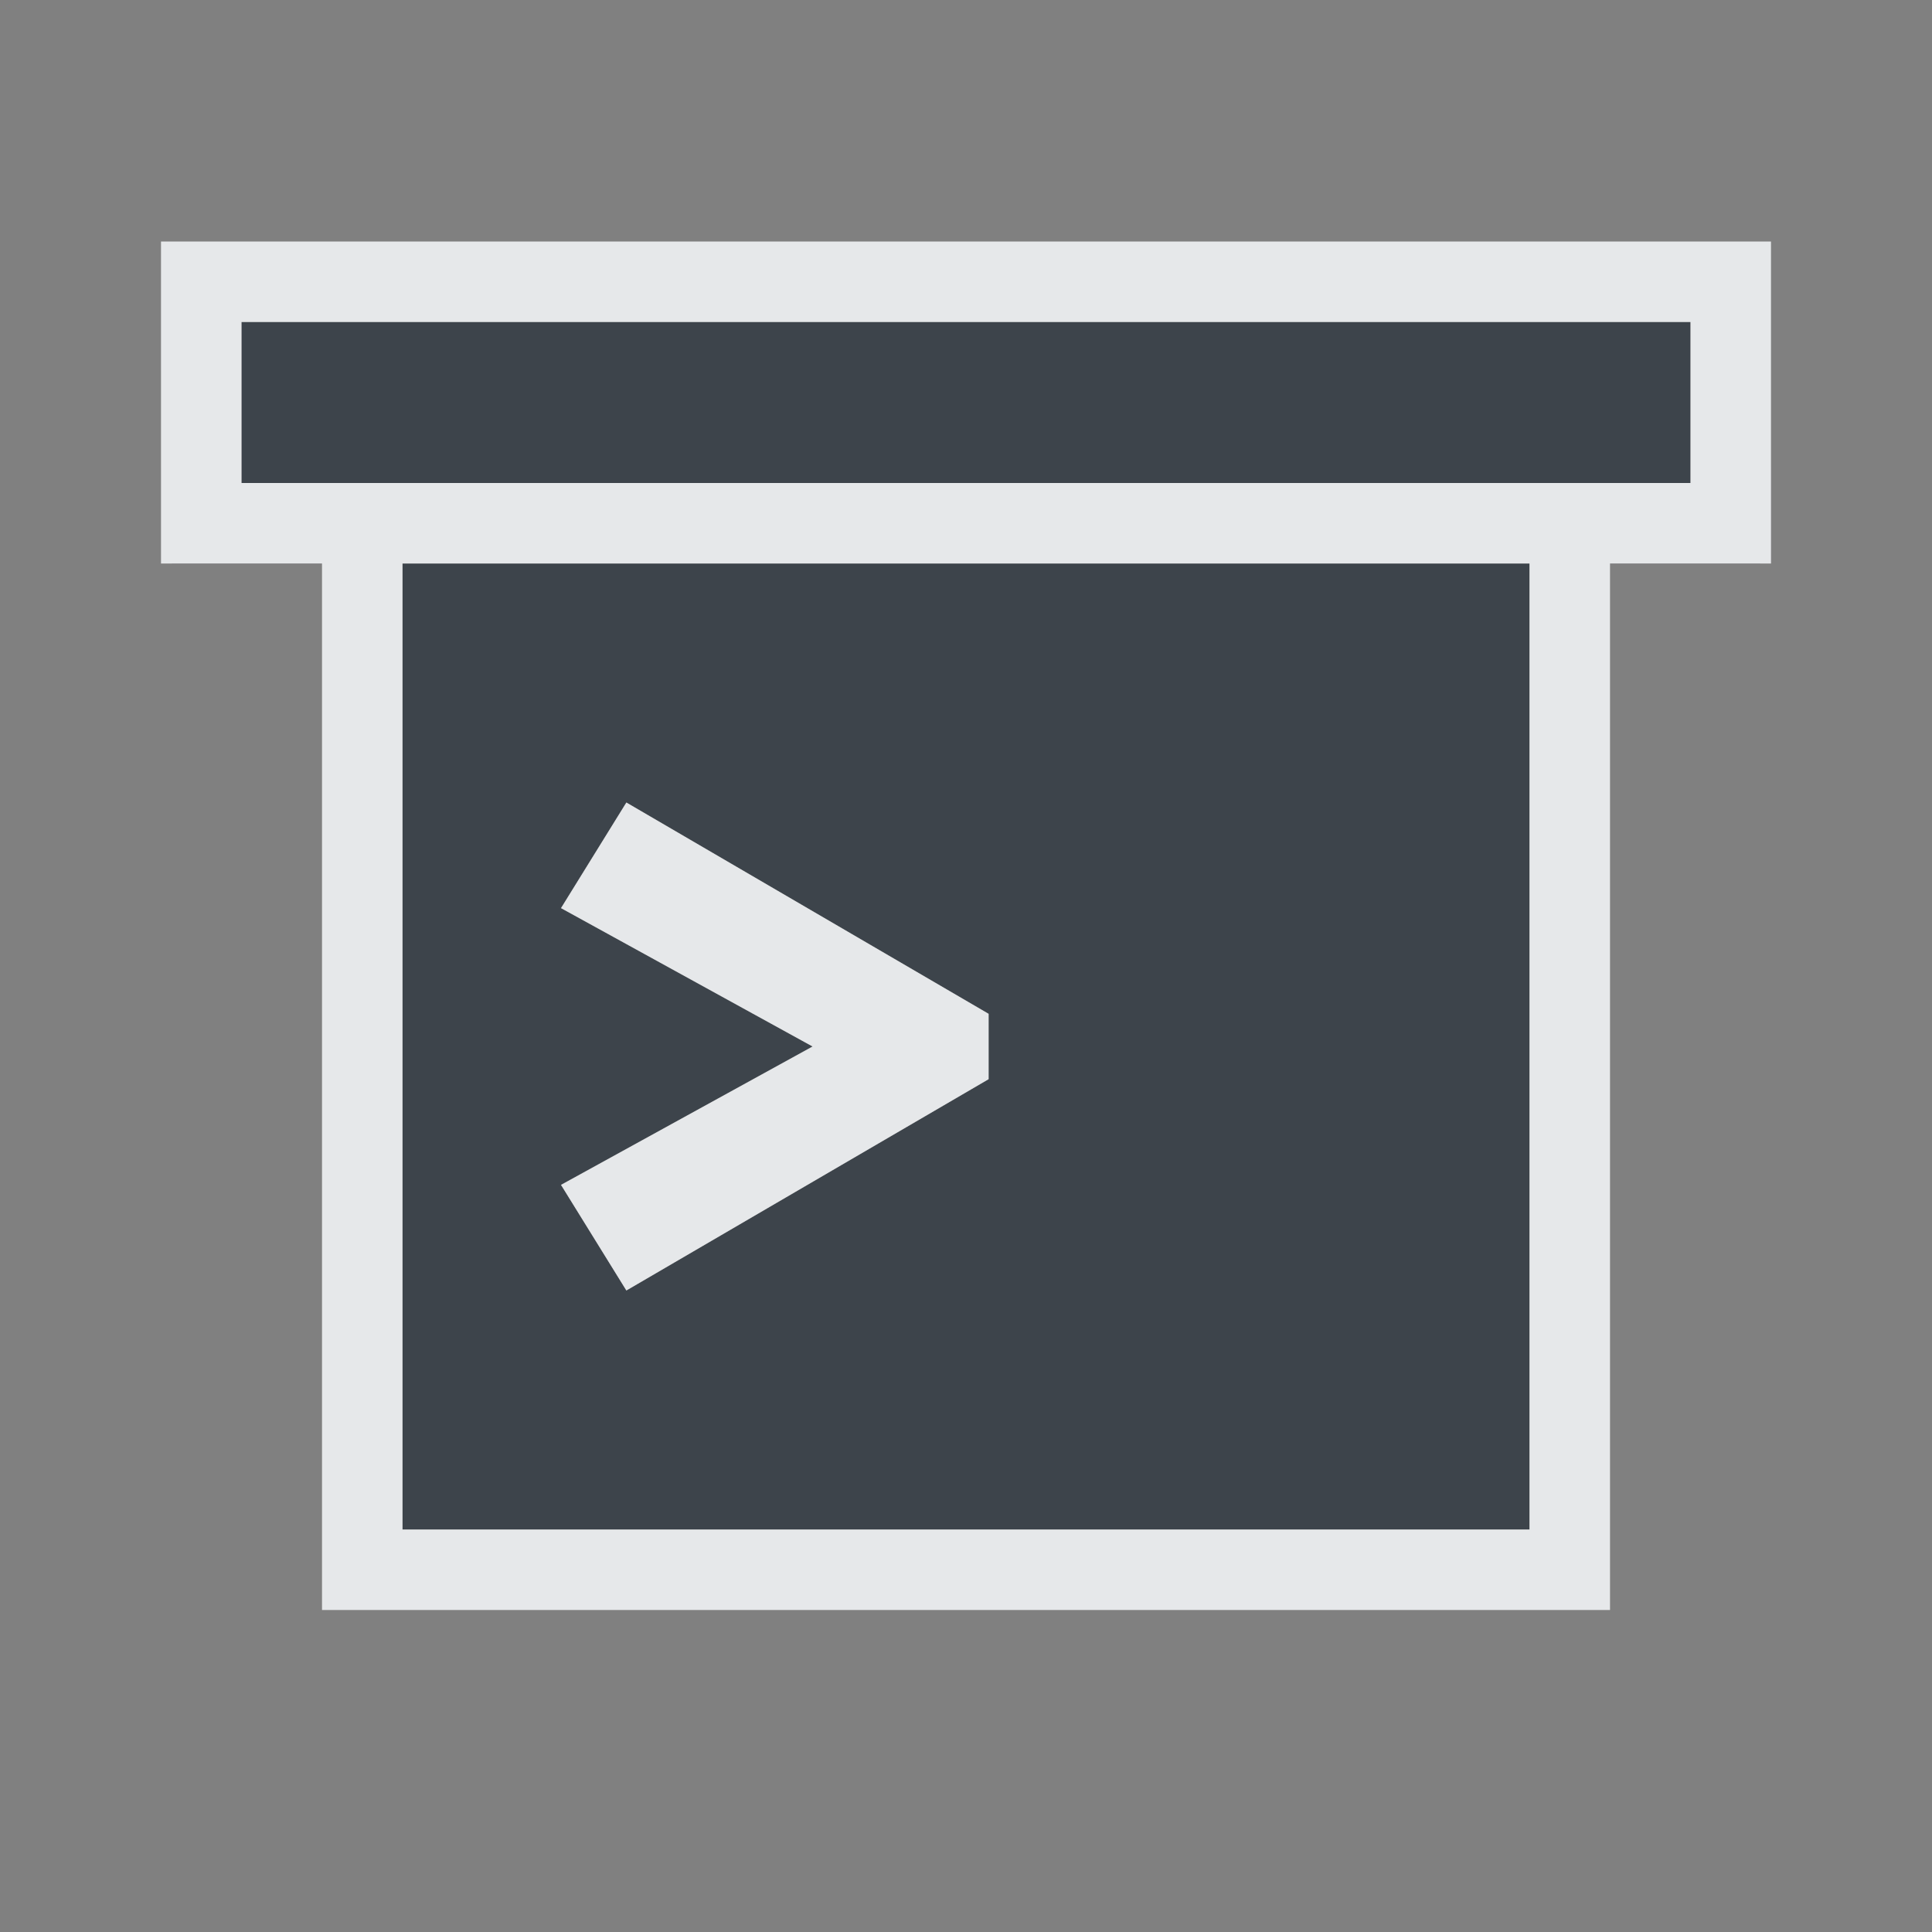 <?xml version="1.0" encoding="UTF-8" standalone="no"?>
<!-- Created with Inkscape (http://www.inkscape.org/) -->

<svg
   xmlns:dc="http://purl.org/dc/elements/1.1/"
   xmlns:cc="http://creativecommons.org/ns#"
   xmlns:rdf="http://www.w3.org/1999/02/22-rdf-syntax-ns#"
   xmlns:svg="http://www.w3.org/2000/svg"
   xmlns="http://www.w3.org/2000/svg"
   xmlns:sodipodi="http://sodipodi.sourceforge.net/DTD/sodipodi-0.dtd"
   xmlns:inkscape="http://www.inkscape.org/namespaces/inkscape"
   width="24"
   height="24"
   id="svg13094"
   version="1.1"
   inkscape:version="0.48.3.1 r9886"
   sodipodi:docname="yakuake.svg">
  <rect width="100%" height="100%" fill="#808080" stroke="none"/>
  <sodipodi:namedview
     id="base"
     pagecolor="#ffffff"
     bordercolor="#666666"
     borderopacity="1.0"
     inkscape:pageopacity="0.0"
     inkscape:pageshadow="2"
     inkscape:zoom="28.963094"
     inkscape:cx="2.5604682"
     inkscape:cy="10.383938"
     inkscape:document-units="px"
     inkscape:current-layer="layer1"
     showgrid="true"
     inkscape:snap-bbox="true"
     inkscape:bbox-paths="true"
     inkscape:bbox-nodes="true"
     inkscape:snap-bbox-edge-midpoints="true"
     inkscape:snap-bbox-midpoints="true"
     inkscape:object-paths="true"
     inkscape:snap-intersection-paths="true"
     inkscape:object-nodes="true"
     inkscape:snap-smooth-nodes="true"
     inkscape:snap-midpoints="true"
     inkscape:snap-object-midpoints="true"
     inkscape:snap-center="true"
     showguides="true"
     inkscape:guide-bbox="true"
     inkscape:window-width="1920"
     inkscape:window-height="1023"
     inkscape:window-x="-10"
     inkscape:window-y="35"
     inkscape:window-maximized="1"
     inkscape:snap-global="true"
     fit-margin-top="0"
     fit-margin-left="0"
     fit-margin-right="0"
     fit-margin-bottom="0"
     showborder="true"
     inkscape:showpageshadow="false">
    <sodipodi:guide
       orientation="1,0"
       position="521.72,537.113"
       id="guide7209" />
    <sodipodi:guide
       orientation="0,1"
       position="601.72,617.113"
       id="guide7211" />
    <sodipodi:guide
       orientation="0,1"
       position="80,1058.833"
       id="guide7213" />
    <sodipodi:guide
       orientation="1,0"
       position="80,1058.832"
       id="guide7215" />
    <inkscape:grid
       type="xygrid"
       id="grid3131"
       empspacing="5"
       visible="true"
       enabled="true"
       snapvisiblegridlinesonly="true"
       originx="0px"
       originy="11px" />
  </sodipodi:namedview>
  <defs
     id="defs13096" />
  <g
     transform="translate(9398.616,-5027.992)"
     id="layer1"
     inkscape:groupmode="layer"
     inkscape:label="Camada 1">
    <path
       sodipodi:nodetypes="cccccccccccccccccc"
       inkscape:connector-curvature="0"
       style="fill:#27303a;fill-opacity:0.753;fill-rule:nonzero;stroke:none"
       d="m -9395.616,5031.992 0,2 18,0 0,-2 z m 2,3 0,12 14,0 0,-12 z m 2.781,2.969 4.5,2.625 0,0.812 -4.5,2.625 -0.812,-1.312 3.125,-1.719 -3.125,-1.719 z"
       id="path2994" />
    <path
       style="font-size:medium;font-style:normal;font-variant:normal;font-weight:normal;font-stretch:normal;text-indent:0;text-align:start;text-decoration:none;line-height:normal;letter-spacing:normal;word-spacing:normal;text-transform:none;direction:ltr;block-progression:tb;writing-mode:lr-tb;text-anchor:start;baseline-shift:baseline;color:#000000;fill:#f1f3f5;fill-opacity:0.903;fill-rule:nonzero;stroke:none;stroke-width:2;marker:none;visibility:visible;display:inline;overflow:visible;enable-background:accumulate;font-family:Sans;-inkscape-font-specification:Sans"
       d="m -9396.616,5030.992 0,1 2e-4,3 2,-2e-4 0,12 0,1 16,0 0,-1 0,-12 2,2e-4 -2e-4,-3 0,-1 -1,0 -18,0 z m 1,1 18,0 0,2 -18,0 z m 2,3 14,0 0,12 -14,0 z m 2.781,2.969 -0.812,1.312 3.125,1.719 -3.125,1.719 0.812,1.312 4.5,-2.625 0,-0.812 z"
       id="path3069"
       inkscape:connector-curvature="0"
       sodipodi:nodetypes="ccccccccccccccccccccccccccccccccc" />
  </g>
</svg>
